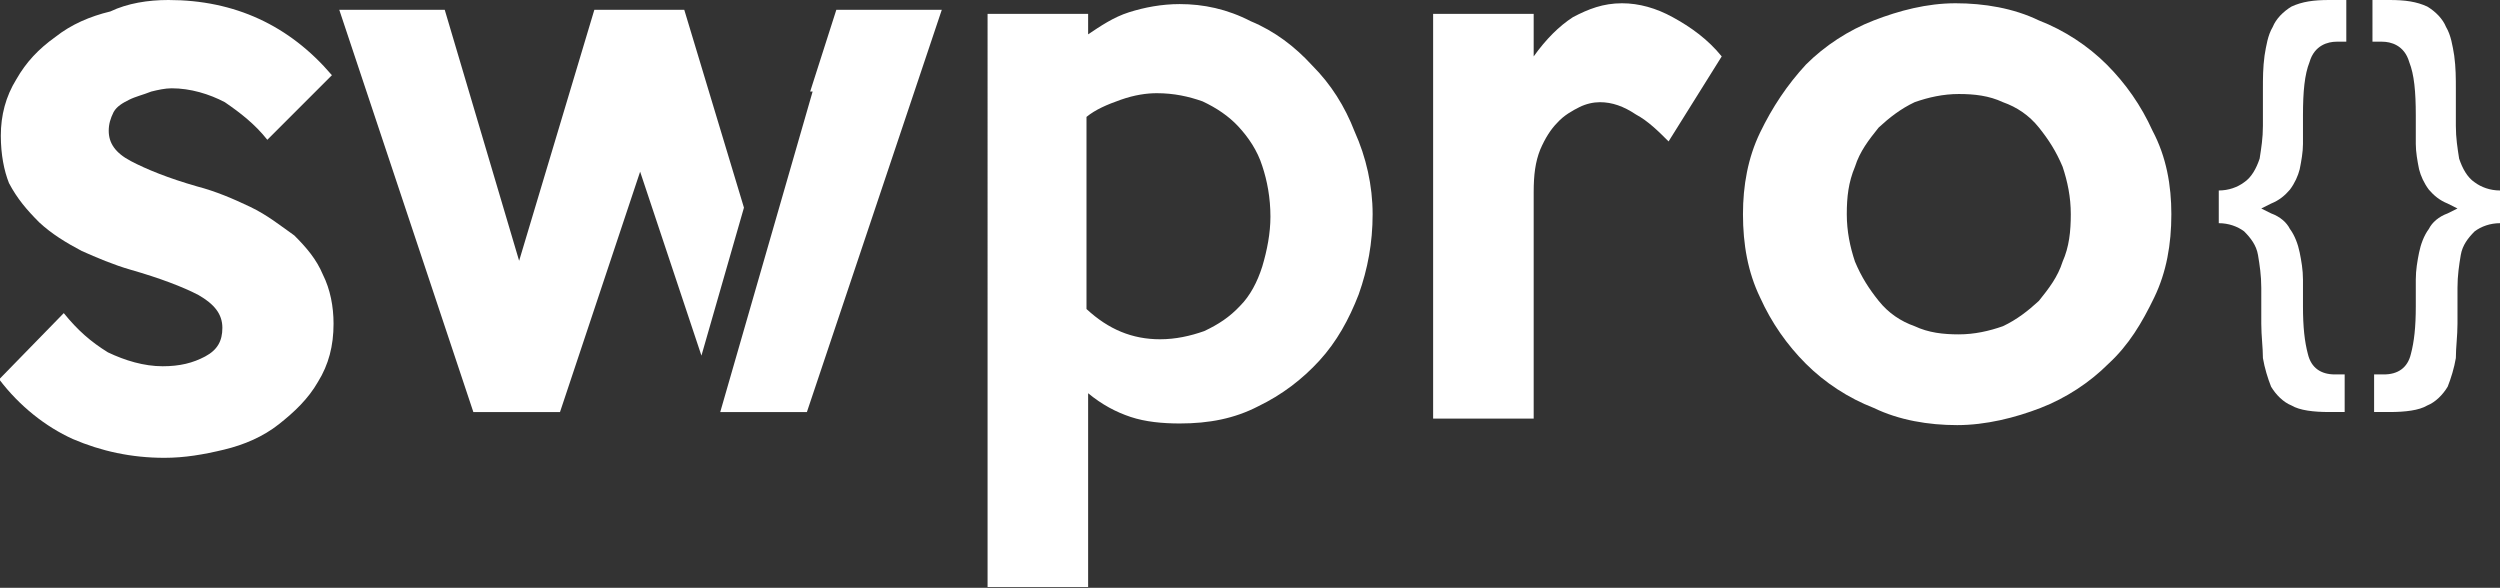 <?xml version="1.0" encoding="utf-8"?>
<!-- Generator: Adobe Illustrator 19.0.0, SVG Export Plug-In . SVG Version: 6.00 Build 0)  -->
<svg version="1.1" id="Capa_1" xmlns="http://www.w3.org/2000/svg" xmlns:xlink="http://www.w3.org/1999/xlink" x="0px" y="0px"
	 viewBox="0 0 305.8 71.9" style="enable-background:new 0 0 305.8 71.9;" xml:space="preserve">
<rect x="0" y="0" width="305.8" height="71.9" fill="#333333" stroke="none"/>
<style type="text/css">
	.st0{fill:#FFFFFF;}
</style>
<g>
	<g>
		<path class="st0" d="M167.9,26.2c0,3.5-0.6,6.7-1.7,9.8c-1.2,3.1-2.7,5.8-4.8,8.1c-2.1,2.3-4.6,4.2-7.5,5.6
			c-2.9,1.5-6,2.1-9.6,2.1c-2.1,0-4.2-0.2-6-0.8s-3.5-1.5-5.2-2.9v23.7h-12.3V1.7h12.3v2.5c1.5-1,3.1-2.1,5-2.7s4-1,6.2-1
			c2.9,0,5.8,0.6,8.7,2.1c2.9,1.2,5.4,3.1,7.5,5.4c2.3,2.3,4,5,5.2,8.1C167.1,19.2,167.9,22.7,167.9,26.2z M155.4,26.5
			c0-2.3-0.4-4.4-1-6.2c-0.6-1.9-1.7-3.5-2.9-4.8s-2.7-2.3-4.4-3.1c-1.7-0.6-3.5-1-5.6-1c-1.2,0-2.7,0.2-4.4,0.8
			c-1.7,0.6-3.1,1.2-4.2,2.1v23.5c2.7,2.5,5.6,3.7,9,3.7c1.9,0,3.7-0.4,5.4-1c1.7-0.8,3.1-1.7,4.4-3.1c1.2-1.2,2.1-2.9,2.7-4.8
			C155,30.6,155.4,28.5,155.4,26.5z"/>
		<path id="XMLID_8_" class="st0" d="M210.6,6.9l-6.5,10.4c-1.2-1.2-2.5-2.5-4-3.3c-1.5-1-2.9-1.5-4.4-1.5c-0.8,0-1.7,0.2-2.5,0.6
			c-0.8,0.4-1.9,1-2.7,1.9c-0.8,0.8-1.5,1.9-2.1,3.3c-0.6,1.5-0.8,3.1-0.8,5.2v27.7h-12.3V1.7h12.3v5.2c1.5-2.1,3.1-3.7,4.8-4.8
			c1.9-1,3.7-1.7,6-1.7c2.1,0,4.2,0.6,6.2,1.7C206.8,3.3,208.9,4.8,210.6,6.9z"/>
		<path class="st0" d="M265.6,26.2c0,3.7-0.6,7.1-2.1,10.2c-1.5,3.1-3.1,5.8-5.6,8.1c-2.3,2.3-5.2,4.2-8.3,5.4
			c-3.1,1.2-6.7,2.1-10.2,2.1c-3.5,0-7.1-0.6-10.2-2.1c-3.1-1.2-6-3.1-8.3-5.4c-2.3-2.3-4.2-5-5.6-8.1c-1.5-3.1-2.1-6.5-2.1-10.2
			c0-3.5,0.6-6.9,2.1-10s3.3-5.8,5.6-8.3c2.3-2.3,5.2-4.2,8.3-5.4c3.1-1.2,6.5-2.1,10-2.1c3.5,0,7.1,0.6,10.2,2.1
			c3.1,1.2,6,3.1,8.3,5.4c2.3,2.3,4.2,5,5.6,8.1C265,19.2,265.6,22.7,265.6,26.2z M253.3,26.2c0-2.1-0.4-4-1-5.8
			c-0.8-1.9-1.7-3.3-2.9-4.8s-2.7-2.5-4.4-3.1c-1.7-0.8-3.5-1-5.4-1s-3.7,0.4-5.4,1c-1.7,0.8-3.1,1.9-4.4,3.1
			c-1.2,1.5-2.3,2.9-2.9,4.8c-0.8,1.9-1,3.7-1,5.8c0,2.1,0.4,4,1,5.8c0.8,1.9,1.7,3.3,2.9,4.8c1.2,1.5,2.7,2.5,4.4,3.1
			c1.7,0.8,3.5,1,5.4,1s3.7-0.4,5.4-1c1.7-0.8,3.1-1.9,4.4-3.1c1.2-1.5,2.3-2.9,2.9-4.8C253.1,30.2,253.3,28.3,253.3,26.2z"/>
	</g>
	<path id="XMLID_5_" class="st0" d="M290.4,50.8v-5h1.2c1.7,0,2.9-0.8,3.3-2.5c0.4-1.5,0.6-3.3,0.6-5.8c0-1,0-2.3,0-3.3
		c0-1.2,0.2-2.3,0.4-3.3c0.2-1,0.6-2.1,1.2-2.9c0.4-0.8,1.2-1.5,2.3-1.9l1.2-0.6l-1.2-0.6c-1-0.4-1.7-1-2.3-1.7
		c-0.6-0.8-1-1.7-1.2-2.5c-0.2-1-0.4-2.1-0.4-3.1c0-1.2,0-2.3,0-3.5c0-2.9-0.2-5-0.8-6.5c-0.6-2.1-2.3-2.5-3.3-2.5h-1.2V0h2.1
		c1.9,0,3.3,0.2,4.6,0.8c1,0.6,1.9,1.5,2.3,2.5c0.6,1,0.8,2.3,1,3.5c0.2,1.5,0.2,2.7,0.2,4.2v4.4c0,1.5,0.2,2.7,0.4,4
		c0.4,1.2,1,2.3,1.9,2.9c0.8,0.6,1.9,1,3.1,1v4c-1.2,0-2.3,0.4-3.1,1c-0.8,0.8-1.5,1.7-1.7,2.9c-0.2,1.2-0.4,2.5-0.4,4
		c0,1.5,0,2.9,0,4.4c0,1.5-0.2,2.9-0.2,4.2c-0.2,1.2-0.6,2.5-1,3.5c-0.6,1-1.5,1.9-2.5,2.3c-1,0.6-2.7,0.8-4.6,0.8h-1.9V50.8z"/>
	<path id="XMLID_4_" class="st0" d="M286.8,50.8v-5h-1.2c-1.7,0-2.9-0.8-3.3-2.5c-0.4-1.5-0.6-3.3-0.6-5.8c0-1,0-2.3,0-3.3
		c0-1.2-0.2-2.3-0.4-3.3c-0.2-1-0.6-2.1-1.2-2.9c-0.4-0.8-1.2-1.5-2.3-1.9l-1.2-0.6l1.2-0.6c1-0.4,1.7-1,2.3-1.7
		c0.6-0.8,1-1.7,1.2-2.5c0.2-1,0.4-2.1,0.4-3.1c0-1.2,0-2.3,0-3.5c0-2.9,0.2-5,0.8-6.5c0.6-2.1,2.3-2.5,3.3-2.5h1.2V0h-2.1
		c-1.9,0-3.3,0.2-4.6,0.8c-1,0.6-1.9,1.5-2.3,2.5c-0.6,1-0.8,2.3-1,3.5c-0.2,1.5-0.2,2.7-0.2,4.2v4.4c0,1.5-0.2,2.7-0.4,4
		c-0.4,1.2-1,2.3-1.9,2.9c-0.8,0.6-1.9,1-3.1,1v4c1.2,0,2.3,0.4,3.1,1c0.8,0.8,1.5,1.7,1.7,2.9s0.4,2.5,0.4,4c0,1.5,0,2.9,0,4.4
		c0,1.5,0.2,2.9,0.2,4.2c0.2,1.2,0.6,2.5,1,3.5c0.6,1,1.5,1.9,2.5,2.3c1,0.6,2.7,0.8,4.6,0.8h1.9V50.8z"/>
	<path id="XMLID_3_" class="st0" d="M40.8,39.6c0,2.7-0.6,5-1.9,7.1c-1.2,2.1-2.9,3.7-4.8,5.2c-1.9,1.5-4.2,2.5-6.7,3.1
		c-2.5,0.6-4.8,1-7.3,1c-4,0-7.7-0.8-11.2-2.3c-3.3-1.5-6.5-4-9-7.3l7.9-8.1c1.7,2.1,3.3,3.5,5.4,4.8c2.1,1,4.4,1.7,6.7,1.7
		c2.1,0,3.7-0.4,5.2-1.2c1.5-0.8,2.1-1.9,2.1-3.5c0-1.7-1-2.9-2.9-4c-1.9-1-4.8-2.1-8.3-3.1c-2.1-0.6-4.2-1.5-6-2.3
		c-1.9-1-3.7-2.1-5.2-3.5c-1.5-1.5-2.7-2.9-3.7-4.8c-0.6-1.5-1-3.5-1-5.8c0-2.5,0.6-4.8,1.9-6.9c1.2-2.1,2.7-3.7,4.8-5.2
		c1.9-1.5,4.2-2.5,6.7-3.1C15.6,0.4,18.1,0,20.6,0c8.1,0,14.8,3.1,20,9.2l-7.9,7.9c-1.5-1.9-3.3-3.3-5.2-4.6c-1.9-1-4.2-1.7-6.5-1.7
		c-0.8,0-1.7,0.2-2.5,0.4c-1,0.4-1.9,0.6-2.7,1c-0.8,0.4-1.5,0.8-1.9,1.5c-0.4,0.8-0.6,1.5-0.6,2.3c0,1.5,0.8,2.7,2.7,3.7
		c1.9,1,4.6,2.1,8.1,3.1c2.3,0.6,4.4,1.5,6.5,2.5c2.1,1,3.7,2.3,5.4,3.5c1.5,1.5,2.7,2.9,3.5,4.8C40.4,35.4,40.8,37.5,40.8,39.6z"/>
	<polygon id="XMLID_2_" class="st0" points="91,25.4 83.7,1.2 72.7,1.2 63.5,31.9 54.4,1.2 41.5,1.2 57.9,50.4 68.5,50.4 78.3,21 
		85.8,43.5 	"/>
	<polygon id="XMLID_1_" class="st0" points="102.3,1.2 99.1,11.2 99.4,11.2 88.1,50.4 88.1,50.4 98.7,50.4 115.2,1.2 	"/>
</g>
</svg>
